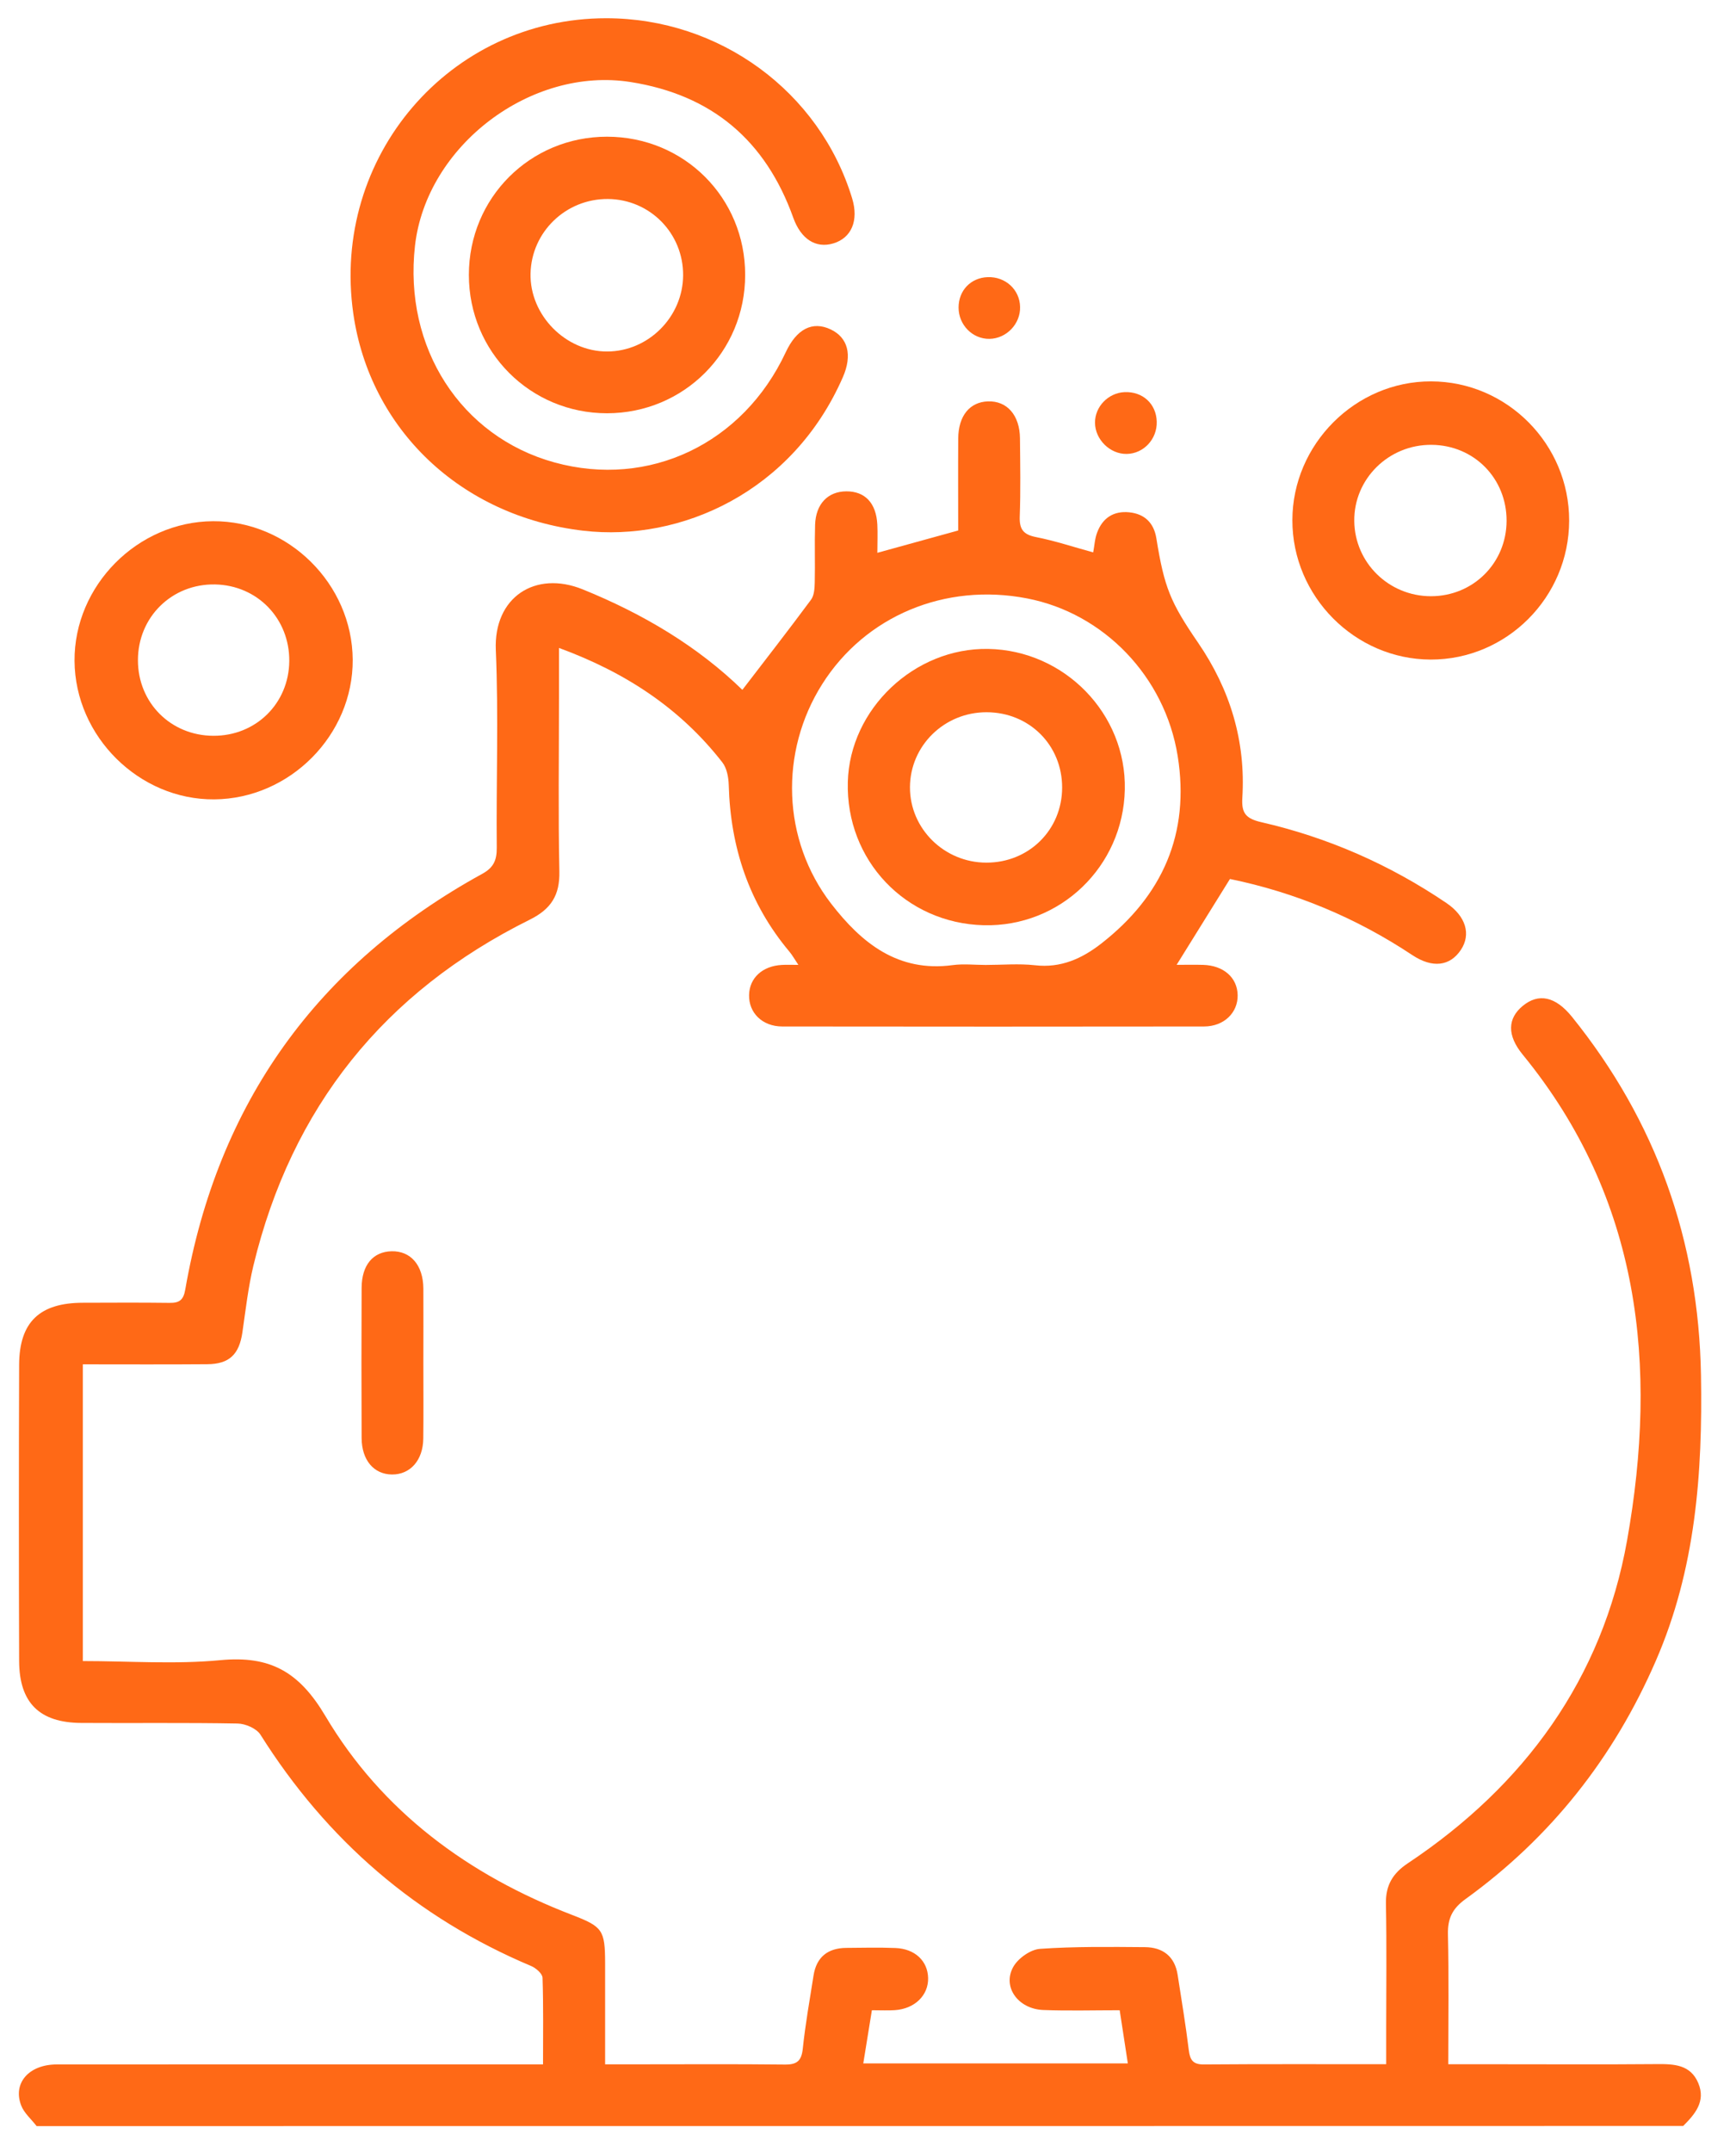<svg width="46" height="57" viewBox="0 0 46 57" fill="none" xmlns="http://www.w3.org/2000/svg">
<rect width="46" height="57" fill="white"/>
<g id="Home" clip-path="url(#clip0_0_1)">
<rect width="1600" height="6414.17" transform="translate(-312 -5142.58)" fill="white"/>
<g id="Group 730">
<g id="Group 706">
<g id="Frame 282">
<g id="Frame" clip-path="url(#clip1_0_1)">
<g id="Group">
<path id="Vector" d="M0.97 56.317C0.831 56.135 0.638 55.973 0.56 55.768C0.334 55.173 0.771 54.684 1.505 54.684C5.559 54.681 9.613 54.682 13.667 54.682C13.882 54.682 14.099 54.682 14.389 54.682C14.389 53.897 14.401 53.143 14.376 52.388C14.372 52.279 14.203 52.132 14.077 52.078C11.034 50.796 8.659 48.742 6.902 45.95C6.798 45.785 6.504 45.657 6.296 45.654C4.915 45.628 3.533 45.647 2.152 45.638C1.048 45.632 0.512 45.106 0.507 44.001C0.498 41.383 0.498 38.767 0.507 36.15C0.512 35.019 1.051 34.509 2.197 34.508C2.96 34.506 3.723 34.501 4.487 34.511C4.747 34.515 4.86 34.444 4.909 34.158C5.767 29.229 8.395 25.554 12.781 23.145C13.081 22.98 13.165 22.783 13.163 22.456C13.146 20.71 13.213 18.964 13.138 17.222C13.077 15.815 14.187 15.102 15.442 15.612C17.047 16.262 18.492 17.126 19.671 18.273C20.284 17.474 20.897 16.687 21.49 15.886C21.575 15.771 21.585 15.585 21.589 15.429C21.601 14.92 21.582 14.411 21.598 13.902C21.616 13.349 21.936 13.018 22.424 13.015C22.921 13.012 23.218 13.325 23.247 13.895C23.259 14.129 23.248 14.365 23.248 14.643C23.98 14.441 24.666 14.252 25.39 14.052C25.39 13.245 25.385 12.428 25.391 11.612C25.395 11.014 25.697 10.648 26.178 10.632C26.683 10.614 27.021 10.998 27.027 11.611C27.033 12.301 27.046 12.993 27.021 13.682C27.009 14.017 27.113 14.159 27.449 14.226C27.958 14.326 28.454 14.492 28.967 14.632C29.001 14.456 29.009 14.271 29.072 14.106C29.215 13.722 29.505 13.529 29.92 13.57C30.332 13.612 30.575 13.851 30.641 14.26C30.851 15.56 31.009 15.949 31.748 17.027C32.596 18.265 33.012 19.633 32.919 21.134C32.894 21.536 33.009 21.683 33.42 21.778C35.187 22.183 36.826 22.903 38.329 23.921C38.84 24.268 38.986 24.747 38.709 25.162C38.422 25.592 37.958 25.654 37.423 25.299C35.939 24.314 34.328 23.64 32.591 23.283C32.134 24.018 31.68 24.751 31.178 25.557C31.407 25.557 31.643 25.551 31.879 25.558C32.424 25.574 32.786 25.895 32.795 26.359C32.803 26.824 32.435 27.188 31.905 27.19C28.179 27.195 24.453 27.195 20.726 27.19C20.195 27.188 19.837 26.824 19.849 26.354C19.859 25.905 20.2 25.59 20.711 25.56C20.835 25.552 20.959 25.558 21.155 25.558C21.05 25.402 20.992 25.296 20.916 25.206C19.846 23.93 19.355 22.445 19.31 20.794C19.304 20.591 19.26 20.348 19.141 20.195C18.029 18.767 16.581 17.812 14.812 17.163C14.812 17.651 14.812 18.078 14.812 18.505C14.812 20.032 14.79 21.558 14.822 23.085C14.835 23.714 14.603 24.08 14.037 24.361C10.179 26.276 7.728 29.332 6.715 33.523C6.576 34.103 6.509 34.7 6.423 35.293C6.338 35.876 6.077 36.132 5.493 36.136C4.405 36.145 3.319 36.139 2.195 36.139C2.195 38.764 2.195 41.351 2.195 43.999C3.42 43.999 4.641 44.09 5.843 43.975C7.157 43.851 7.926 44.281 8.622 45.455C10.124 47.986 12.414 49.669 15.158 50.723C15.968 51.035 16.032 51.122 16.034 51.999C16.035 52.869 16.034 53.737 16.034 54.681C16.34 54.681 16.605 54.681 16.87 54.681C18.179 54.681 19.487 54.672 20.795 54.687C21.116 54.691 21.238 54.592 21.272 54.266C21.34 53.618 21.455 52.974 21.557 52.328C21.634 51.84 21.934 51.602 22.421 51.597C22.857 51.593 23.294 51.583 23.729 51.6C24.246 51.621 24.583 51.944 24.593 52.395C24.603 52.854 24.238 53.211 23.71 53.246C23.531 53.258 23.35 53.248 23.103 53.248C23.027 53.718 22.954 54.171 22.875 54.656C25.227 54.656 27.529 54.656 29.885 54.656C29.814 54.19 29.747 53.752 29.669 53.248C28.98 53.248 28.313 53.267 27.648 53.242C26.976 53.218 26.551 52.627 26.851 52.097C26.979 51.871 27.307 51.639 27.559 51.622C28.482 51.558 29.412 51.57 30.338 51.577C30.81 51.581 31.129 51.819 31.205 52.312C31.307 52.975 31.419 53.638 31.5 54.304C31.532 54.566 31.611 54.687 31.899 54.684C33.48 54.672 35.06 54.678 36.731 54.678C36.731 54.355 36.731 54.055 36.731 53.755C36.731 52.646 36.746 51.538 36.724 50.429C36.714 49.94 36.902 49.622 37.308 49.353C40.398 47.293 42.46 44.465 43.113 40.808C43.937 36.181 43.474 31.753 40.348 27.935C39.928 27.423 39.946 26.977 40.349 26.645C40.766 26.302 41.213 26.389 41.653 26.933C43.885 29.702 45.011 32.865 45.072 36.425C45.117 39.025 44.931 41.57 43.874 43.996C42.762 46.557 41.095 48.668 38.836 50.301C38.482 50.556 38.358 50.818 38.367 51.239C38.393 52.362 38.376 53.486 38.376 54.679C38.842 54.679 39.272 54.679 39.701 54.679C41.101 54.679 42.501 54.687 43.901 54.675C44.358 54.671 44.795 54.687 45.001 55.179C45.203 55.663 44.916 55.999 44.6 56.314C30.057 56.317 15.514 56.317 0.97 56.317ZM26.118 25.56C26.553 25.56 26.995 25.52 27.425 25.568C28.111 25.647 28.672 25.391 29.183 24.992C30.805 23.726 31.535 22.081 31.206 20.026C30.868 17.921 29.248 16.244 27.215 15.851C25.046 15.43 22.931 16.314 21.789 18.118C20.648 19.918 20.723 22.25 22.023 23.936C22.827 24.977 23.793 25.762 25.247 25.564C25.532 25.526 25.827 25.56 26.118 25.56Z" fill="#FF6916"/>
<path id="Vector_2" d="M16.063 0.483C19.068 0.483 21.719 2.425 22.58 5.255C22.758 5.841 22.564 6.304 22.079 6.448C21.617 6.585 21.224 6.336 21.02 5.768C20.288 3.723 18.868 2.514 16.709 2.173C14.073 1.757 11.297 3.857 10.996 6.511C10.691 9.209 12.209 11.566 14.692 12.249C17.199 12.939 19.687 11.754 20.819 9.333C21.109 8.711 21.528 8.498 22.01 8.725C22.468 8.942 22.591 9.402 22.334 9.991C21.004 13.032 18.039 14.358 15.458 14.058C12.201 13.679 9.799 11.357 9.362 8.309C8.766 4.156 11.911 0.483 16.063 0.483Z" fill="#FF6916"/>
<path id="Vector_3" d="M1.975 17.507C1.962 15.513 3.643 13.818 5.643 13.806C7.642 13.794 9.332 15.468 9.346 17.472C9.359 19.466 7.684 21.159 5.678 21.174C3.687 21.19 1.989 19.509 1.975 17.507ZM7.665 17.512C7.675 16.386 6.819 15.502 5.697 15.481C4.554 15.461 3.653 16.346 3.655 17.491C3.656 18.616 4.525 19.485 5.651 19.49C6.778 19.496 7.655 18.635 7.665 17.512Z" fill="#FF6916"/>
<path id="Vector_4" d="M41.579 13.791C41.576 15.82 39.924 17.475 37.91 17.471C35.902 17.466 34.243 15.796 34.245 13.781C34.246 11.769 35.915 10.097 37.921 10.102C39.934 10.106 41.582 11.767 41.579 13.791ZM39.921 13.797C39.924 12.671 39.059 11.793 37.936 11.783C36.798 11.772 35.872 12.684 35.885 13.803C35.898 14.907 36.8 15.791 37.915 15.793C39.035 15.793 39.917 14.916 39.921 13.797Z" fill="#FF6916"/>
<path id="Vector_5" d="M19.745 7.282C19.745 9.322 18.122 10.945 16.085 10.947C14.05 10.947 12.424 9.319 12.424 7.282C12.424 5.241 14.047 3.62 16.086 3.621C18.131 3.623 19.747 5.239 19.745 7.282ZM16.109 5.271C14.996 5.263 14.083 6.141 14.058 7.245C14.034 8.346 14.985 9.314 16.089 9.311C17.183 9.308 18.096 8.392 18.101 7.292C18.107 6.178 17.221 5.28 16.109 5.271Z" fill="#FF6916"/>
<path id="Vector_6" d="M11.218 36.091C11.218 36.763 11.224 37.436 11.216 38.107C11.209 38.681 10.87 39.061 10.387 39.057C9.907 39.053 9.585 38.679 9.582 38.091C9.576 36.766 9.576 35.438 9.582 34.113C9.585 33.508 9.884 33.156 10.376 33.144C10.883 33.133 11.212 33.511 11.218 34.129C11.222 34.783 11.218 35.437 11.218 36.091Z" fill="#FF6916"/>
<path id="Vector_7" d="M30.651 11.169C30.664 11.631 30.304 12.017 29.856 12.024C29.414 12.032 29.018 11.643 29.015 11.198C29.012 10.772 29.366 10.406 29.799 10.387C30.279 10.367 30.638 10.696 30.651 11.169Z" fill="#FF6916"/>
<path id="Vector_8" d="M27.03 8.128C27.042 8.58 26.669 8.968 26.22 8.976C25.771 8.983 25.4 8.607 25.4 8.147C25.4 7.694 25.722 7.357 26.173 7.341C26.642 7.325 27.02 7.671 27.03 8.128Z" fill="#FF6916"/>
<path id="Vector_9" d="M26.064 24.508C23.994 24.454 22.411 22.786 22.465 20.716C22.516 18.78 24.229 17.156 26.183 17.189C28.21 17.224 29.85 18.911 29.805 20.917C29.761 22.956 28.09 24.56 26.064 24.508ZM28.144 20.862C28.146 19.737 27.272 18.867 26.141 18.866C25.021 18.865 24.115 19.753 24.112 20.854C24.109 21.95 25.02 22.849 26.136 22.85C27.263 22.852 28.143 21.982 28.144 20.862Z" fill="#FF6916"/>
</g>
</g>
</g>
</g>
</g>
</g>
<defs>
<clipPath id="clip0_0_1">
<rect width="1600" height="6414.17" fill="white" transform="translate(-312 -5142.58)"/>
</clipPath>
<clipPath id="clip1_0_1">
<rect width="44.576" height="55.833" fill="white" transform="translate(0.5 0.483)"/>
</clipPath>
</defs>
</svg>
